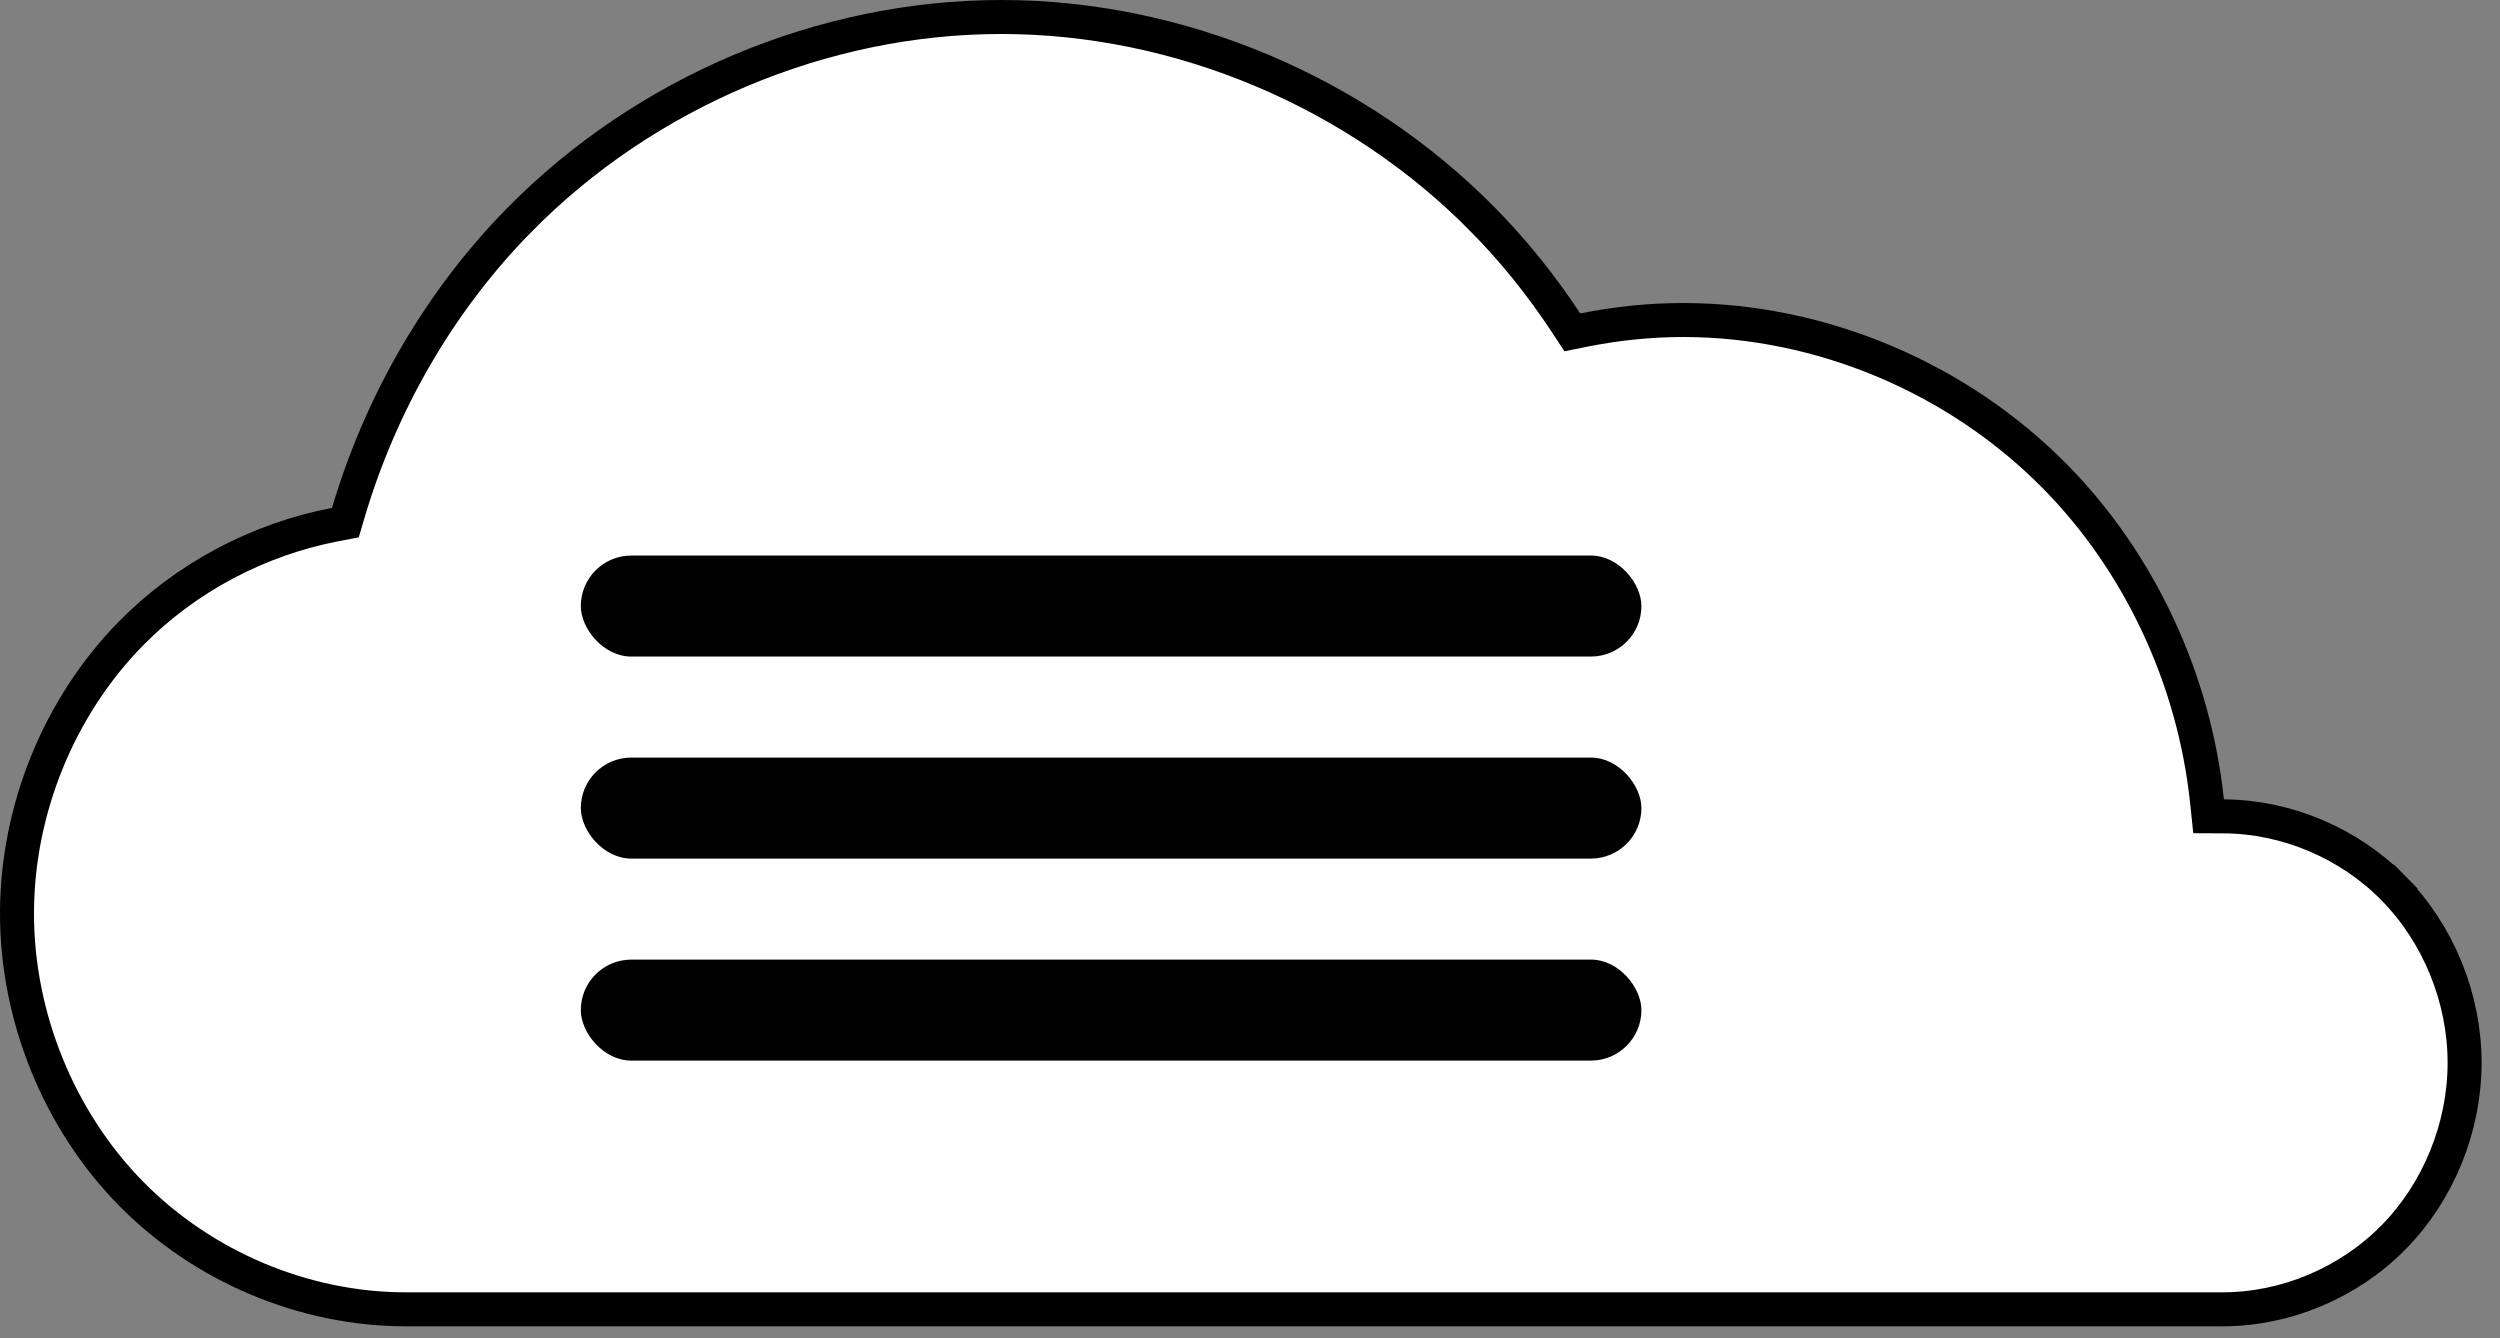 <svg width="99" height="53" viewBox="0 0 99 53" fill="none" xmlns="http://www.w3.org/2000/svg">
<rect x="0" y="0" width="99" height="53" fill="#808080" stroke="none"/>
<path d="M13.275 20.772L13.677 20.695L13.793 20.303C15.081 15.956 17.404 11.928 20.552 8.724L20.095 8.275L20.552 8.724C25.552 3.636 32.584 0.673 39.65 0.673C46.716 0.673 53.748 3.636 58.748 8.724L59.198 8.283L58.748 8.724C59.965 9.962 61.056 11.325 62.015 12.782L62.265 13.161L62.709 13.072C64.01 12.811 65.332 12.673 66.654 12.673C72.109 12.673 77.539 14.961 81.4 18.89C84.752 22.301 86.892 26.923 87.397 31.725L87.46 32.325L88.063 32.328C90.55 32.341 93.027 33.388 94.788 35.181L95.269 34.709L94.788 35.181C96.562 36.986 97.598 39.53 97.598 42.087C97.598 44.644 96.562 47.19 94.788 48.994C93.016 50.798 90.519 51.849 88.017 51.849H16.065C12.042 51.849 8.034 50.161 5.185 47.262C2.336 44.363 0.673 40.279 0.673 36.174C0.673 32.069 2.336 27.986 5.185 25.087C7.369 22.865 10.237 21.356 13.275 20.772Z" fill="#FFFEFE"/>
<path d="M13.275 20.772L13.677 20.695L13.793 20.303C15.081 15.956 17.404 11.928 20.552 8.724L20.095 8.275L20.552 8.724C25.552 3.636 32.584 0.673 39.65 0.673C46.716 0.673 53.748 3.636 58.748 8.724L59.198 8.283L58.748 8.724C59.965 9.962 61.056 11.325 62.015 12.782L62.265 13.161L62.709 13.072C64.01 12.811 65.332 12.673 66.654 12.673C72.109 12.673 77.539 14.961 81.4 18.89C84.752 22.301 86.892 26.923 87.397 31.725L87.46 32.325L88.063 32.328C90.55 32.341 93.027 33.388 94.788 35.181L95.269 34.709L94.788 35.181C96.562 36.986 97.598 39.53 97.598 42.087C97.598 44.644 96.562 47.19 94.788 48.994C93.016 50.798 90.519 51.849 88.017 51.849H16.065C12.042 51.849 8.034 50.161 5.185 47.262C2.336 44.363 0.673 40.279 0.673 36.174C0.673 32.069 2.336 27.986 5.185 25.087C7.369 22.865 10.237 21.356 13.275 20.772Z" fill="#FFFEFE" fill-opacity="0.6"/>
<path d="M13.275 20.772L13.677 20.695L13.793 20.303C15.081 15.956 17.404 11.928 20.552 8.724L20.095 8.275L20.552 8.724C25.552 3.636 32.584 0.673 39.65 0.673C46.716 0.673 53.748 3.636 58.748 8.724L59.198 8.283L58.748 8.724C59.965 9.962 61.056 11.325 62.015 12.782L62.265 13.161L62.709 13.072C64.01 12.811 65.332 12.673 66.654 12.673C72.109 12.673 77.539 14.961 81.4 18.89C84.752 22.301 86.892 26.923 87.397 31.725L87.46 32.325L88.063 32.328C90.55 32.341 93.027 33.388 94.788 35.181L95.269 34.709L94.788 35.181C96.562 36.986 97.598 39.53 97.598 42.087C97.598 44.644 96.562 47.19 94.788 48.994C93.016 50.798 90.519 51.849 88.017 51.849H16.065C12.042 51.849 8.034 50.161 5.185 47.262C2.336 44.363 0.673 40.279 0.673 36.174C0.673 32.069 2.336 27.986 5.185 25.087C7.369 22.865 10.237 21.356 13.275 20.772Z" stroke="black" stroke-width="1.346"/>
<rect x="23" y="22" width="42" height="4" rx="2" fill="#020202"/>
<rect x="23" y="30" width="42" height="4" rx="2" fill="#020202"/>
<rect x="23" y="38" width="42" height="4" rx="2" fill="#020202"/>
</svg>
